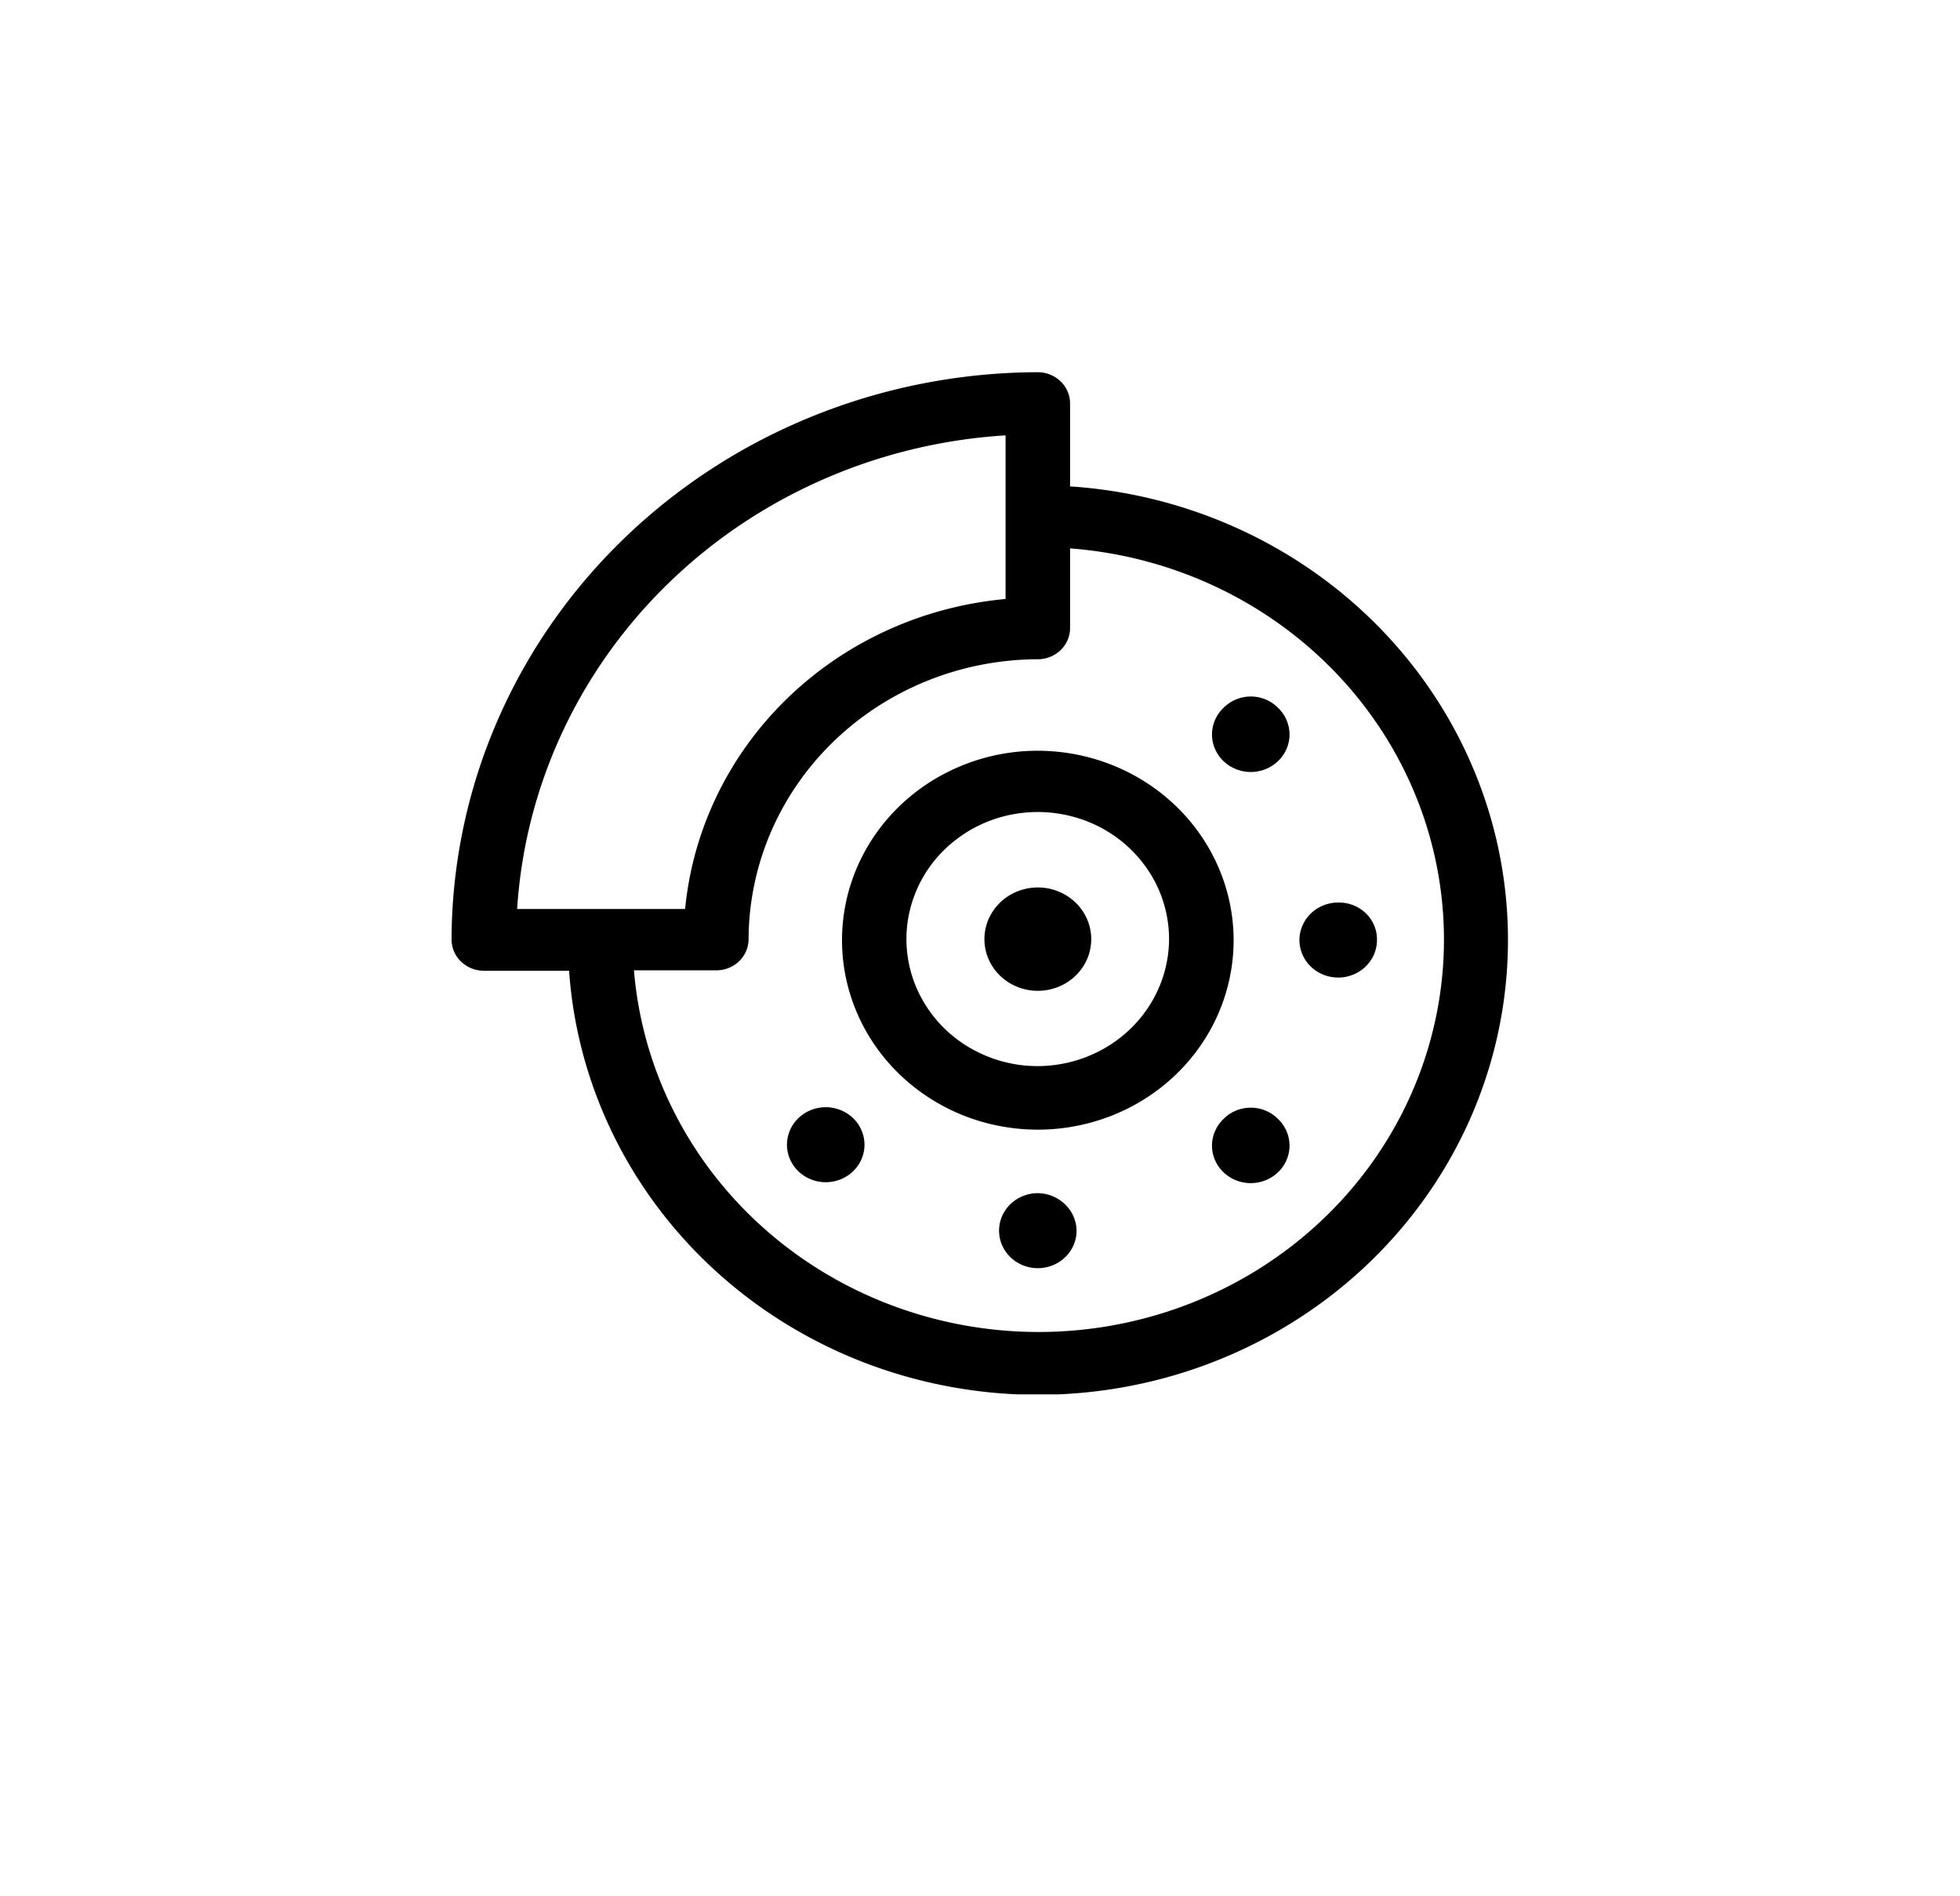 <svg width="184" height="178" fill="none" xmlns="http://www.w3.org/2000/svg"><g clip-path="url(#clip0_434_8604)" fill="#000"><path d="M100.456 45.617v-7.744c0-.777-.319-1.523-.886-2.073a3.087 3.087 0 00-2.141-.863c-14.586.037-28.564 5.66-38.877 15.638-10.313 9.978-16.123 23.5-16.16 37.611 0 .777.32 1.522.887 2.07a3.08 3.08 0 002.14.859h8.005c.572 8.178 3.565 16.023 8.622 22.6 5.058 6.576 11.966 11.604 19.899 14.483a45.516 45.516 0 0024.836 1.754c8.281-1.734 15.871-5.738 21.862-11.534 5.991-5.796 10.131-13.138 11.923-21.15a41.365 41.365 0 00-1.813-24.025c-2.976-7.675-8.174-14.357-14.972-19.25-6.798-4.893-14.908-7.789-23.361-8.341l.036-.035zm-6.055-4.752v15.36c-7.733.698-14.972 3.987-20.465 9.3-5.493 5.313-8.895 12.314-9.618 19.796h-15.77c.735-11.54 5.798-22.424 14.239-30.61 8.44-8.185 19.68-13.108 31.607-13.846h.007zm3.028 84.16c-9.57-.022-18.783-3.525-25.806-9.813-7.024-6.289-11.346-14.904-12.108-24.133h7.728c.804 0 1.575-.308 2.144-.857a2.887 2.887 0 00.89-2.071c.022-6.96 2.889-13.63 7.976-18.552 5.087-4.923 11.98-7.698 19.176-7.72.397 0 .79-.076 1.158-.223a3.05 3.05 0 00.982-.635 2.94 2.94 0 00.657-.95 2.85 2.85 0 00.23-1.121v-7.476c9.814.744 18.949 5.137 25.488 12.256 6.539 7.12 9.972 16.413 9.581 25.929-.392 9.515-4.579 18.515-11.682 25.109-7.103 6.594-16.57 10.27-26.414 10.257z"/><path d="M97.428 70.467a18.826 18.826 0 00-10.212 2.997c-3.023 1.954-5.379 4.731-6.77 7.98A17.245 17.245 0 0079.4 91.72c.71 3.45 2.46 6.618 5.03 9.105a18.58 18.58 0 009.412 4.866 18.96 18.96 0 0010.621-1.012c3.359-1.346 6.23-3.625 8.25-6.55a17.378 17.378 0 003.097-9.879c-.007-4.713-1.946-9.232-5.392-12.566-3.446-3.333-8.117-5.209-12.99-5.216zm0 29.602a12.62 12.62 0 01-6.85-2.007 12.02 12.02 0 01-4.544-5.351 11.565 11.565 0 01-.704-6.892 11.81 11.81 0 013.374-6.108 12.462 12.462 0 016.314-3.264 12.713 12.713 0 017.124.68 12.247 12.247 0 015.532 4.396 11.654 11.654 0 012.075 6.628c-.014 3.157-1.316 6.18-3.624 8.413-2.307 2.232-5.433 3.492-8.697 3.505z"/><path d="M97.429 83.3c-.992 0-1.961.285-2.786.818a4.888 4.888 0 00-1.847 2.177 4.704 4.704 0 00-.285 2.802 4.812 4.812 0 001.372 2.484 5.068 5.068 0 002.568 1.327 5.17 5.17 0 002.896-.276 4.98 4.98 0 002.251-1.786 4.738 4.738 0 00.845-2.695c0-1.286-.529-2.52-1.469-3.43a5.1 5.1 0 00-3.545-1.42zm-16.272 24.147c0 .696-.213 1.377-.613 1.955a3.62 3.62 0 01-1.633 1.297 3.755 3.755 0 01-2.102.2 3.681 3.681 0 01-1.863-.963 3.488 3.488 0 01-.996-1.802 3.414 3.414 0 01.207-2.034 3.551 3.551 0 011.34-1.58 3.733 3.733 0 012.022-.593 3.7 3.7 0 012.572 1.031 3.462 3.462 0 011.066 2.489zm16.272 4.548c-.72 0-1.424.206-2.022.593a3.549 3.549 0 00-1.34 1.579 3.415 3.415 0 00-.207 2.034c.14.683.487 1.31.996 1.802a3.674 3.674 0 001.863.964 3.746 3.746 0 002.102-.201 3.612 3.612 0 001.633-1.296c.4-.579.613-1.259.613-1.955a3.518 3.518 0 00-1.082-2.473 3.757 3.757 0 00-2.556-1.047zm17.443-6.977a3.491 3.491 0 00-1.016 1.801 3.412 3.412 0 00.194 2.044c.274.647.74 1.201 1.34 1.591.6.39 1.306.598 2.029.598.723 0 1.429-.208 2.029-.598.6-.39 1.066-.944 1.339-1.591a3.412 3.412 0 00.195-2.044 3.491 3.491 0 00-1.016-1.801 3.554 3.554 0 00-1.163-.775 3.643 3.643 0 00-2.768 0c-.438.18-.833.444-1.163.775zm10.755-20.303c-.719 0-1.423.207-2.021.594a3.547 3.547 0 00-1.34 1.58 3.404 3.404 0 00-.207 2.033c.14.683.487 1.31.995 1.802a3.682 3.682 0 001.863.964 3.755 3.755 0 002.103-.2 3.616 3.616 0 001.633-1.297c.399-.579.613-1.26.613-1.956a3.355 3.355 0 00-.257-1.358 3.436 3.436 0 00-.787-1.152 3.579 3.579 0 00-1.191-.761 3.67 3.67 0 00-1.404-.249zm-10.755-18.289a3.487 3.487 0 00-1.016 1.801 3.41 3.41 0 00.194 2.044c.274.647.74 1.2 1.34 1.59a3.733 3.733 0 004.058.001c.6-.39 1.066-.944 1.339-1.591a3.41 3.41 0 00.195-2.044 3.487 3.487 0 00-1.016-1.8 3.54 3.54 0 00-1.163-.778 3.626 3.626 0 00-3.931.777z"/></g><defs><clipPath id="clip0_434_8604"><path fill="#fff" transform="translate(42.392 34.902)" d="M0 0h99.216v95.98H0z"/></clipPath></defs></svg>